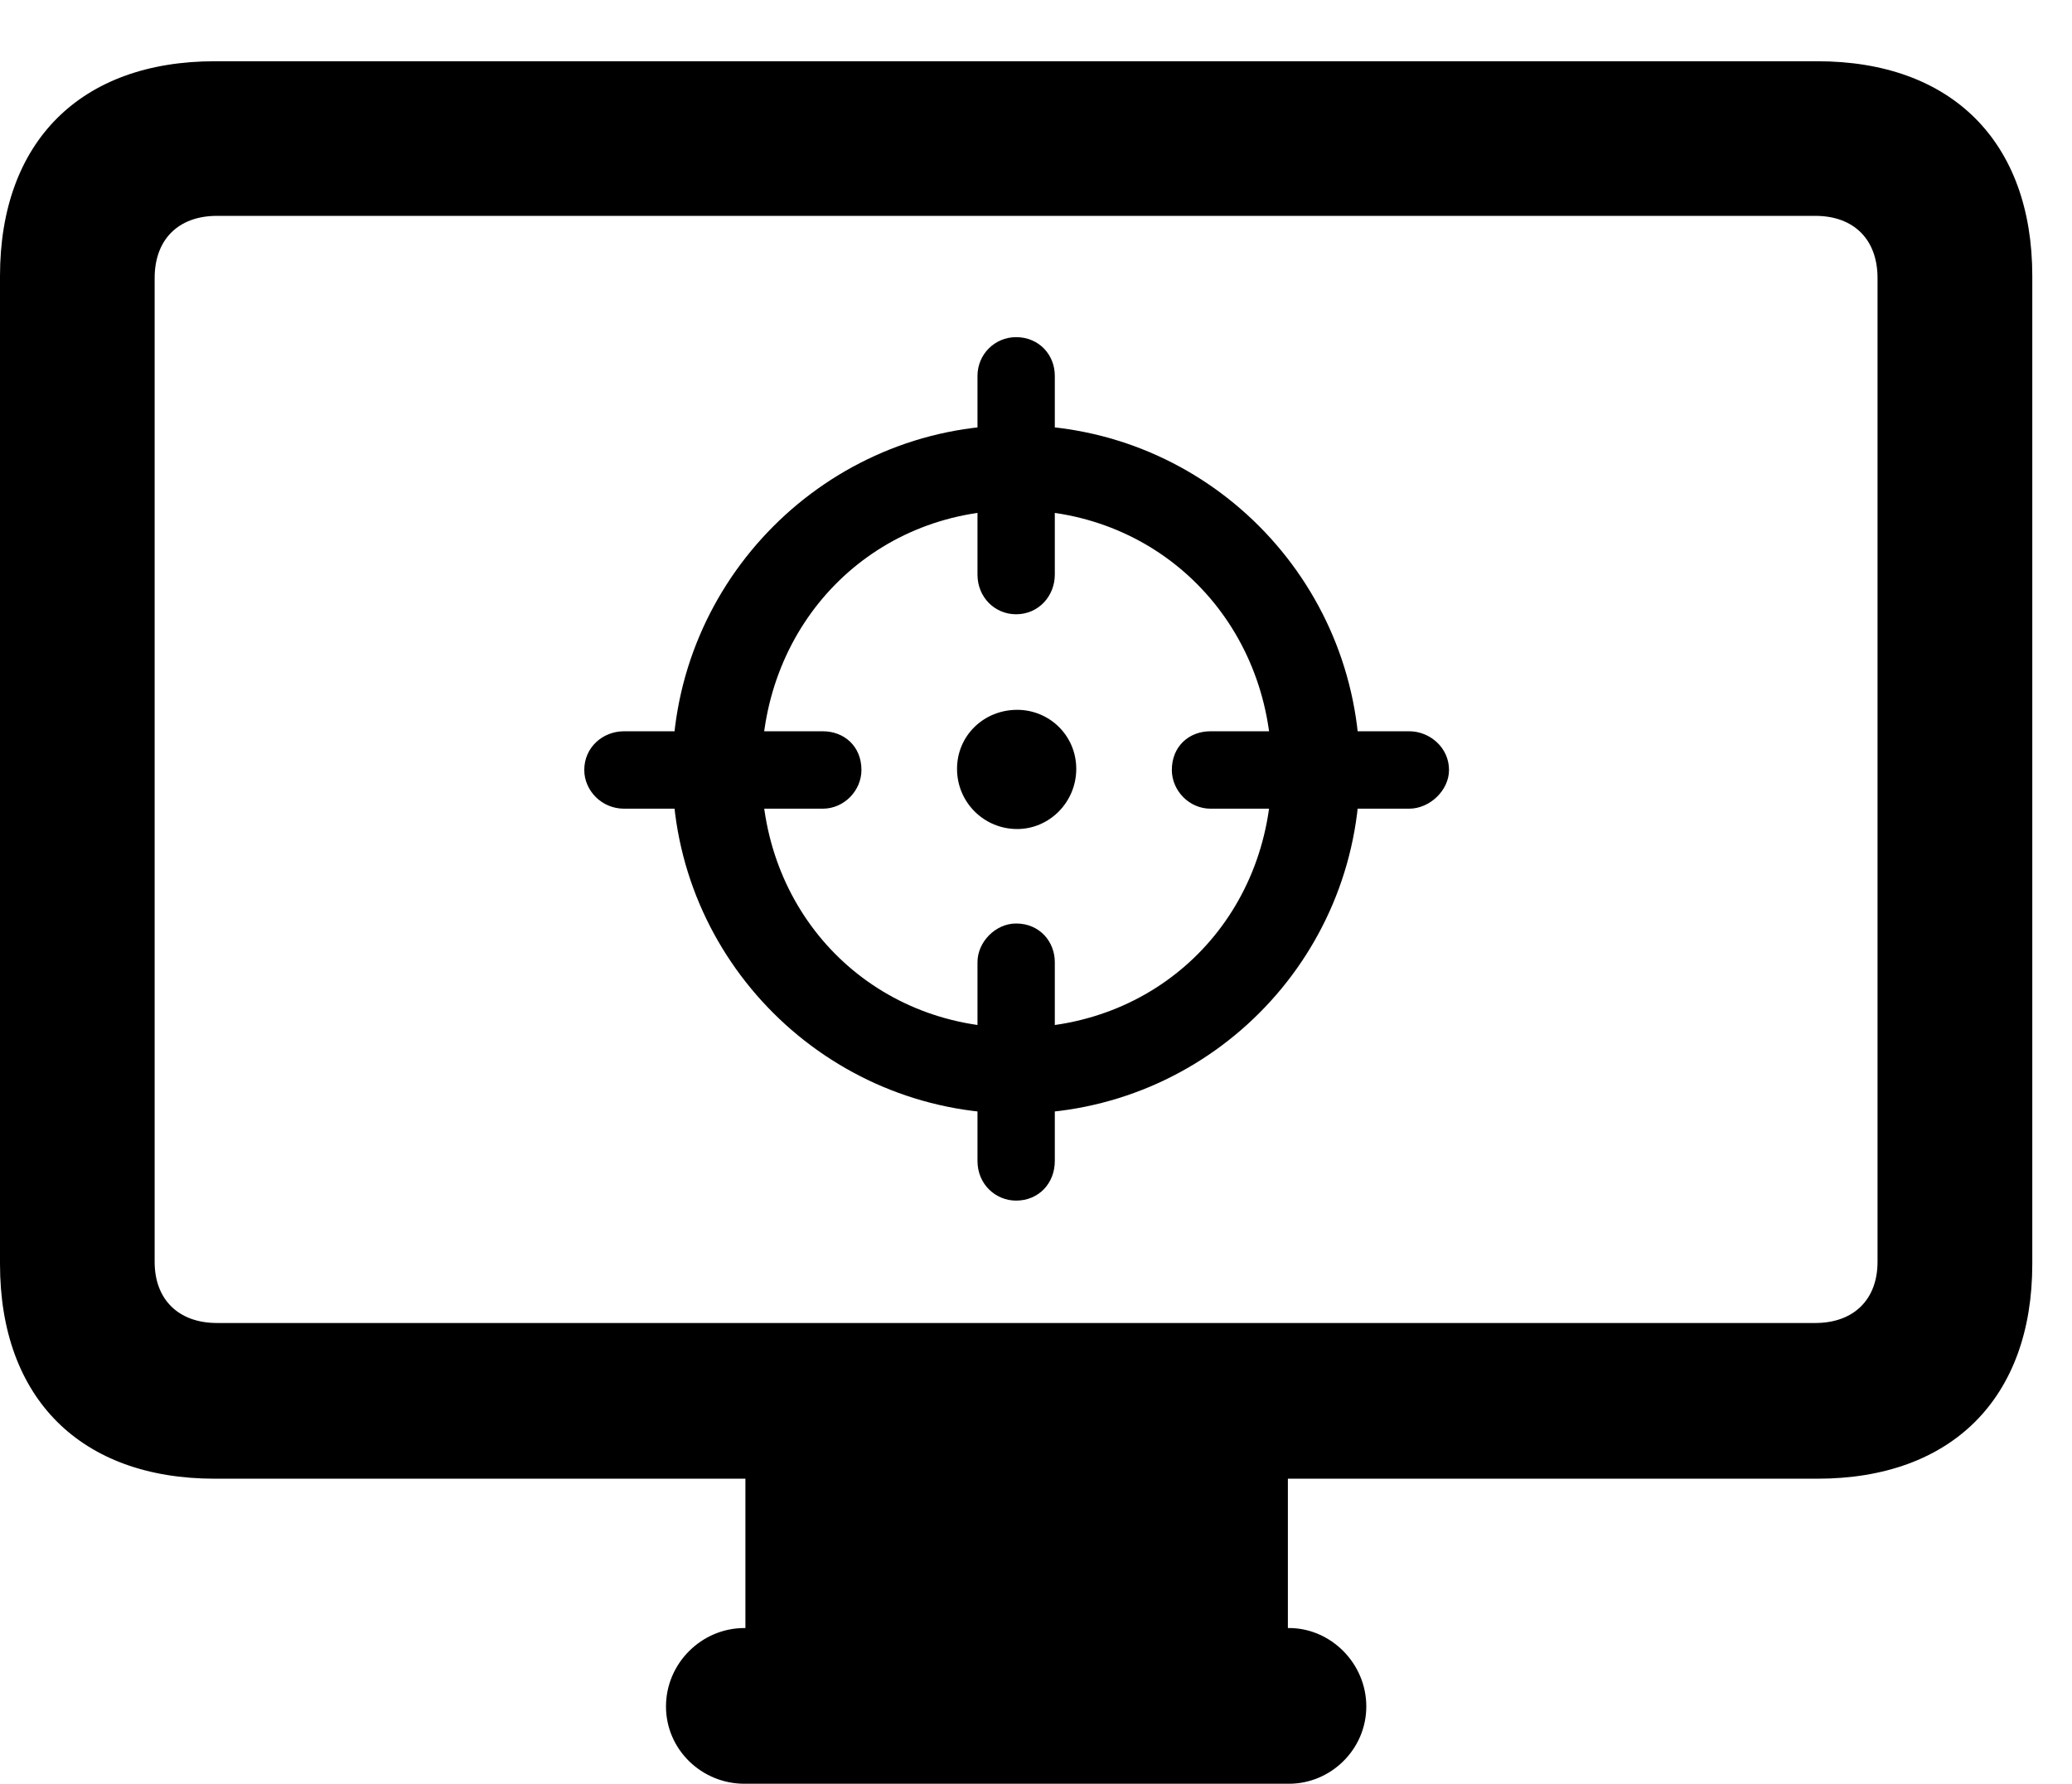 <svg version="1.1" xmlns="http://www.w3.org/2000/svg" xmlns:xlink="http://www.w3.org/1999/xlink" width="18.838" height="16.221" viewBox="0 0 18.838 16.221">
 <g>
  <rect height="16.221" opacity="0" width="18.838" x="0" y="0"/>
  <path d="M1.953 13.447L16.523 13.447C17.744 13.447 18.477 12.715 18.477 11.494L18.477 2.51C18.477 1.289 17.744 0.557 16.523 0.557L1.953 0.557C0.732 0.557 0 1.289 0 2.51L0 11.494C0 12.715 0.732 13.447 1.953 13.447ZM1.973 12.031C1.621 12.031 1.406 11.816 1.406 11.475L1.406 2.529C1.406 2.178 1.621 1.963 1.973 1.963L16.504 1.963C16.855 1.963 17.07 2.178 17.07 2.529L17.07 11.475C17.07 11.816 16.855 12.031 16.504 12.031ZM6.777 15.205L11.709 15.205L11.709 13.35L6.777 13.35ZM6.768 16.221L11.719 16.221C12.1 16.221 12.422 15.908 12.422 15.518C12.422 15.127 12.1 14.805 11.719 14.805L6.768 14.805C6.377 14.805 6.055 15.127 6.055 15.518C6.055 15.908 6.377 16.221 6.768 16.221Z" fill="currentColor"/>
  <path d="M9.238 10.127C10.967 10.127 12.363 8.73 12.363 7.002C12.363 5.273 10.967 3.867 9.238 3.867C7.52 3.867 6.113 5.273 6.113 7.002C6.113 8.73 7.52 10.127 9.238 10.127ZM9.238 9.346C7.93 9.346 6.924 8.33 6.924 7.002C6.924 5.664 7.93 4.639 9.238 4.639C10.547 4.639 11.562 5.664 11.562 7.002C11.562 8.33 10.557 9.346 9.238 9.346ZM9.238 3.066C9.043 3.066 8.887 3.223 8.887 3.418L8.887 5.225C8.887 5.43 9.043 5.586 9.238 5.586C9.443 5.586 9.59 5.42 9.59 5.225L9.59 3.418C9.59 3.223 9.443 3.066 9.238 3.066ZM11.006 7.354L12.812 7.354C12.998 7.354 13.174 7.188 13.174 7.002C13.174 6.797 12.998 6.65 12.812 6.65L11.006 6.65C10.81 6.65 10.654 6.787 10.654 7.002C10.654 7.188 10.81 7.354 11.006 7.354ZM9.238 10.918C9.443 10.918 9.59 10.762 9.59 10.557L9.59 8.75C9.59 8.564 9.453 8.398 9.238 8.398C9.053 8.398 8.887 8.564 8.887 8.75L8.887 10.557C8.887 10.771 9.053 10.918 9.238 10.918ZM5.674 7.354L7.48 7.354C7.676 7.354 7.832 7.188 7.832 7.002C7.832 6.787 7.676 6.65 7.48 6.65L5.674 6.65C5.479 6.65 5.312 6.797 5.312 7.002C5.312 7.188 5.469 7.354 5.674 7.354ZM9.248 7.539C9.541 7.539 9.785 7.295 9.785 6.992C9.785 6.689 9.541 6.455 9.248 6.455C8.945 6.455 8.701 6.689 8.701 6.992C8.701 7.295 8.945 7.539 9.248 7.539Z" fill="currentColor"/>
 </g>
</svg>

